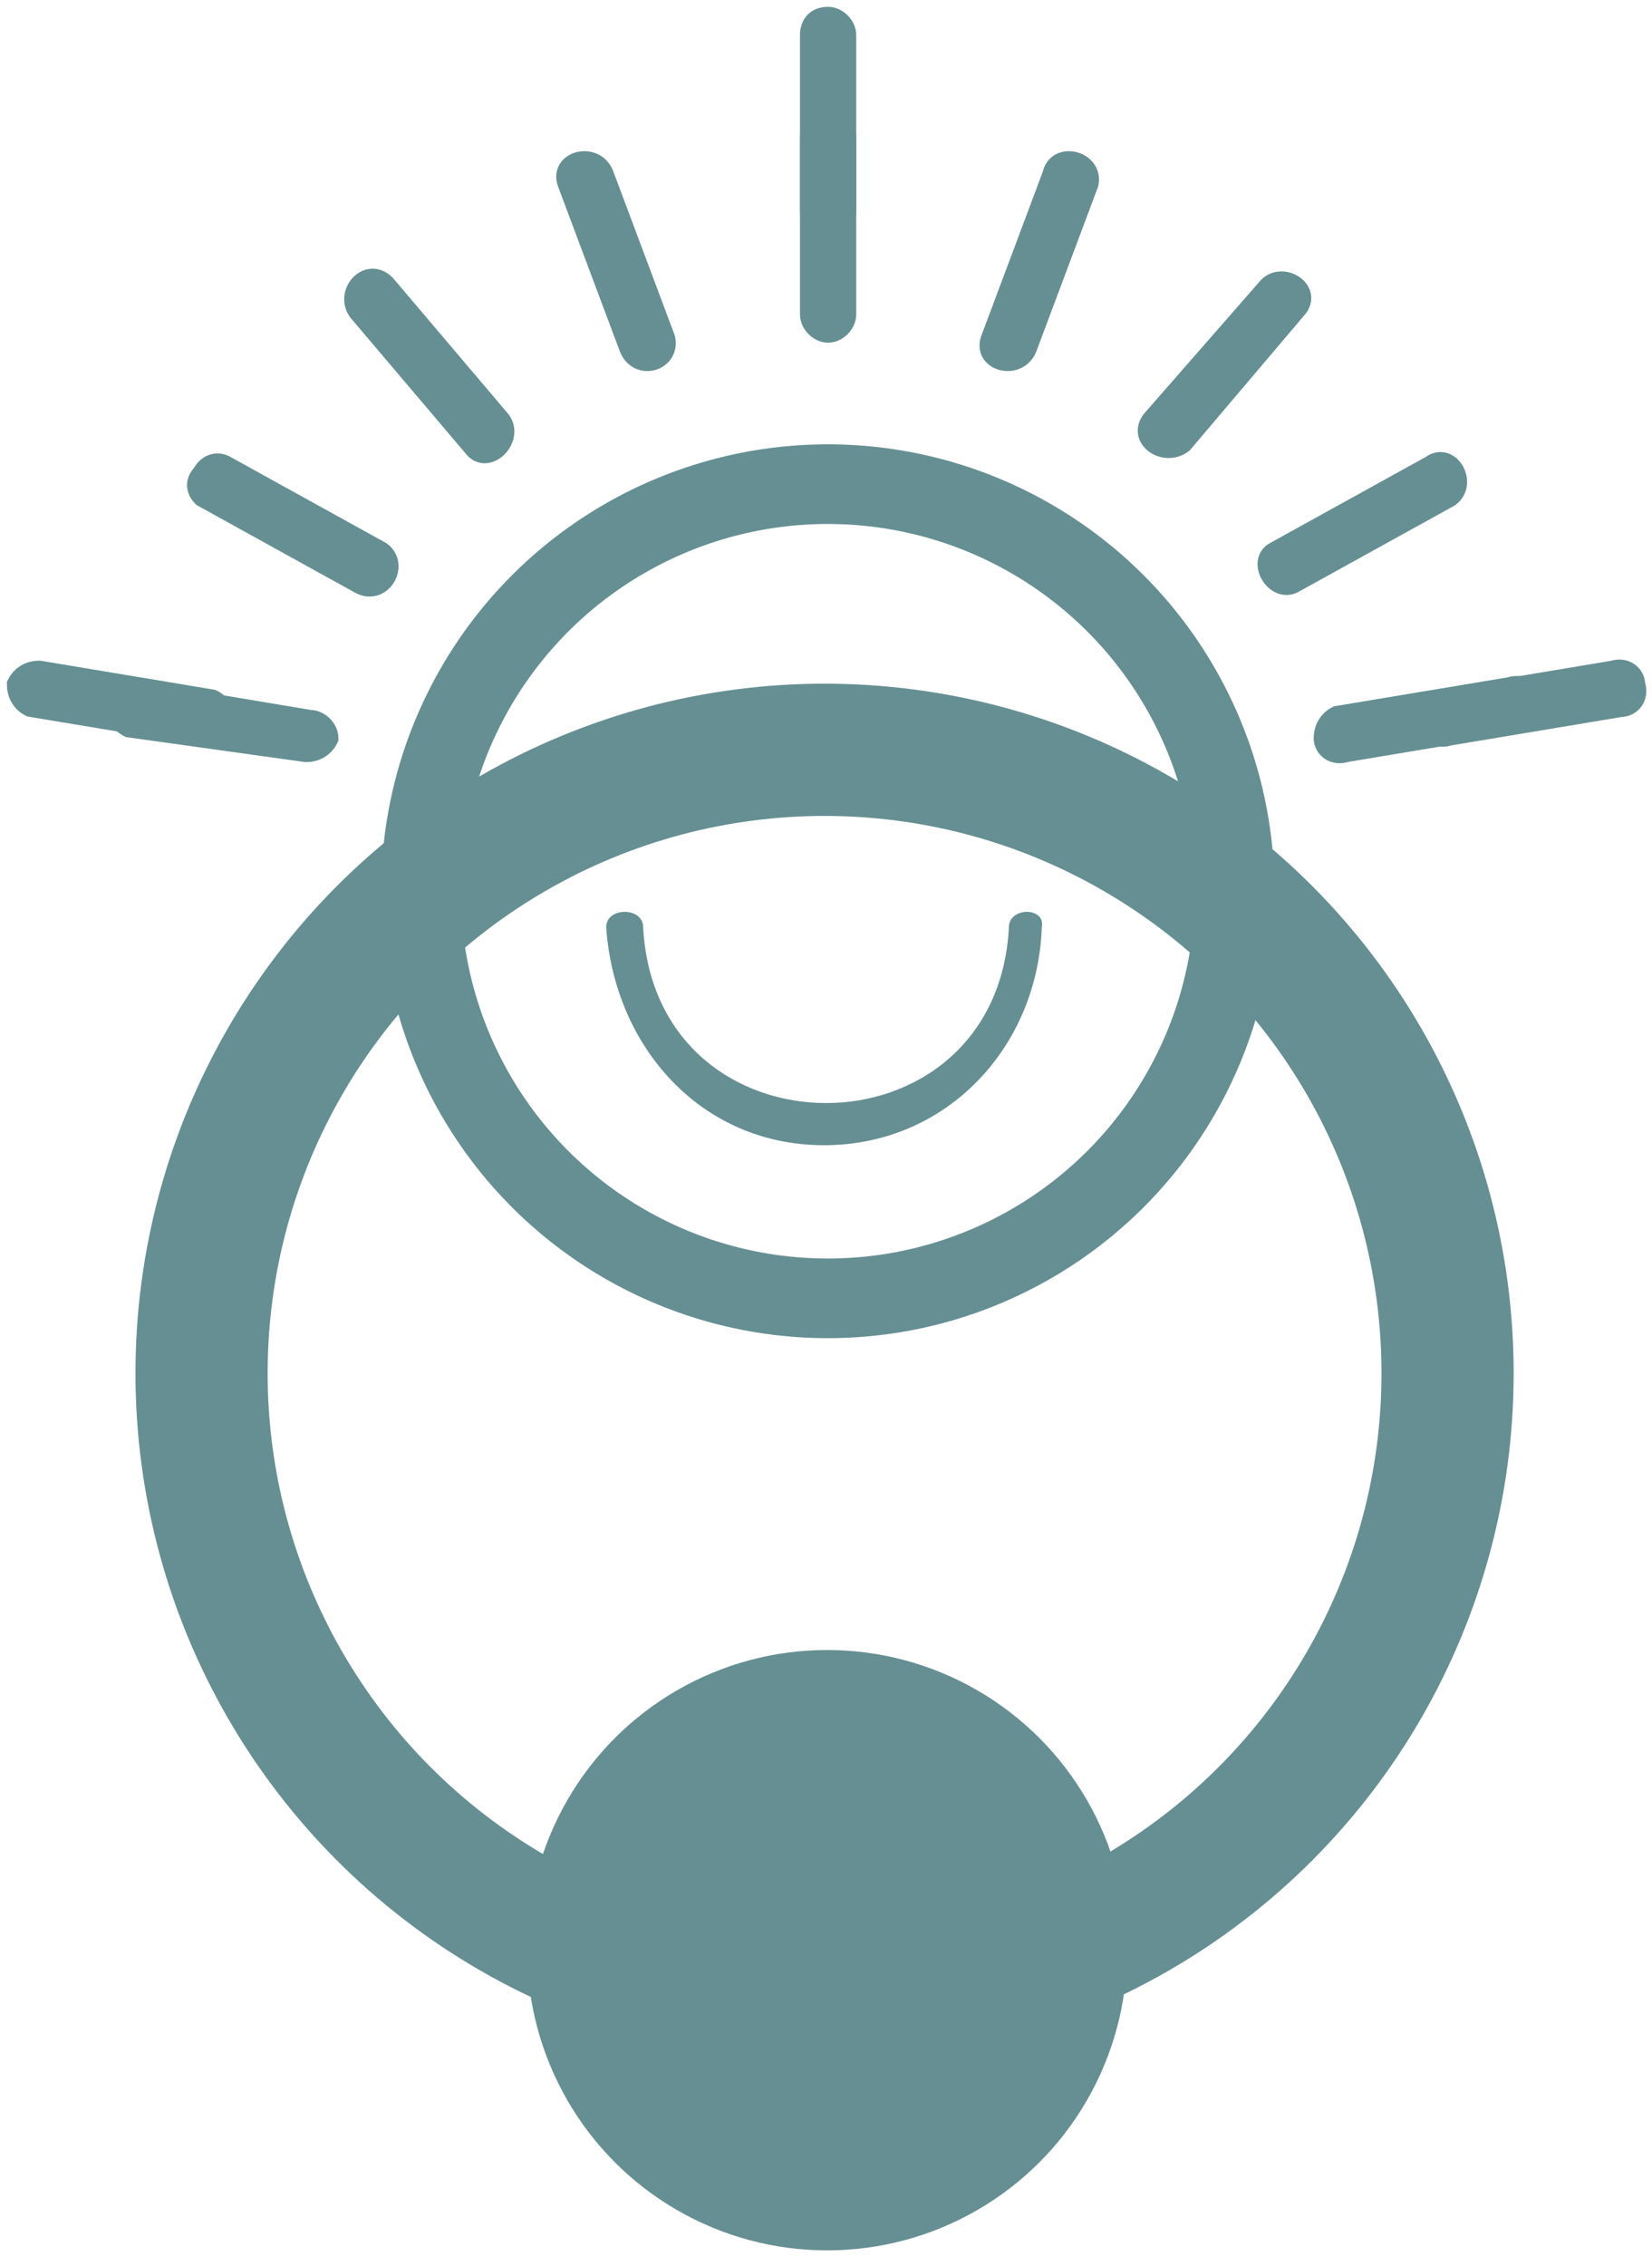 <?xml version="1.0" encoding="utf-8"?>
<!-- Generator: Adobe Illustrator 23.0.3, SVG Export Plug-In . SVG Version: 6.00 Build 0)  -->
<svg version="1.1" id="Layer_1" xmlns="http://www.w3.org/2000/svg" xmlns:xlink="http://www.w3.org/1999/xlink" x="0px" y="0px"
	 viewBox="0 0 40.2 55.1" style="enable-background:new 0 0 40.2 55.1;" xml:space="preserve">
<style type="text/css">
	.st0{fill:none;stroke:#658F93;stroke-width:1.137;stroke-linejoin:round;}
	.st1{fill:none;stroke:#658F93;stroke-width:2.695;stroke-linejoin:round;}
	.st2{fill:#658F93;}
	.st3{fill:#658F93;stroke:#658F93;stroke-width:0.568;}
</style>
<g id="Group_11" transform="translate(0.251 0.25)">
	<g id="Ellipse_2" transform="translate(3.114 14.745)">
		<circle id="Ellipse_2-2" class="st0" cx="16.7" cy="18.4" r="16.2"/>
		<circle id="Ellipse_3" class="st1" cx="16.7" cy="18.4" r="14.9"/>
	</g>
	<g id="Ellipse_3-2" transform="translate(8.293 8.624)">
		<circle id="Ellipse_4" class="st0" cx="11.6" cy="12.8" r="10.3"/>
		<circle id="Ellipse_5" class="st0" cx="11.6" cy="12.8" r="9.5"/>
	</g>
	<g id="Ellipse_4-2" transform="translate(10.877 34.876)">
		<circle id="Ellipse_7" class="st2" cx="9" cy="12.3" r="7.3"/>
	</g>
	<path id="Path_9" class="st3" d="M25.4,4l-1.5,4c-0.2,0.5,0.6,0.7,0.8,0.2l1.5-4C26.3,3.7,25.5,3.5,25.4,4z"/>
	<path id="Path_11" class="st3" d="M34.6,11.1l-3.8,2.1c-0.4,0.2,0,0.9,0.4,0.7l3.8-2.1C35.4,11.5,35,10.8,34.6,11.1z"/>
	<path id="Path_9_1_" class="st3" d="M30.6,6.8L27.8,10c-0.3,0.4,0.3,0.8,0.7,0.5l2.8-3.3C31.6,6.8,30.9,6.4,30.6,6.8z"/>
	<path id="Path_16" class="st3" d="M4.7,11.8l3.8,2.1C9,14.2,9.4,13.5,9,13.2l-3.8-2.1c-0.2-0.1-0.4,0-0.5,0.2
		C4.5,11.5,4.6,11.7,4.7,11.8z"/>
	<path id="Path_17" class="st3" d="M8.5,7.3l2.8,3.3c0.3,0.4,0.9-0.2,0.6-0.6L9.1,6.7C8.7,6.3,8.2,6.9,8.5,7.3L8.5,7.3z"/>
	<path id="Path_18" class="st3" d="M13.6,4.2l1.5,4C15.3,8.7,16,8.5,15.9,8l-1.5-4C14.2,3.5,13.4,3.7,13.6,4.2z"/>
	<path id="Path_19" class="st3" d="M19.5,3.1v4.3c0,0.2,0.2,0.4,0.4,0.4c0.2,0,0.4-0.2,0.4-0.4V3.1c0-0.2-0.2-0.4-0.4-0.4
		C19.6,2.7,19.5,2.9,19.5,3.1z"/>
	<path id="Path_20" class="st3" d="M19.5,0.6v4.3c0,0.2,0.2,0.4,0.4,0.4c0.2,0,0.4-0.2,0.4-0.4V0.6c0-0.2-0.2-0.4-0.4-0.4
		C19.6,0.2,19.5,0.4,19.5,0.6z"/>
	<path id="Path_19_1_" class="st3" d="M4.9,16.8l-4.2-0.7c-0.2,0-0.4,0.1-0.5,0.3c0,0.2,0.1,0.4,0.3,0.5l4.2,0.7
		c0.2,0,0.4-0.1,0.5-0.3C5.2,17.1,5.1,16.9,4.9,16.8z"/>
	<path id="Path_20_1_" class="st3" d="M7.3,17.3l-4.2-0.7c-0.2,0-0.4,0.1-0.5,0.3c0,0.2,0.1,0.4,0.3,0.5L7.2,18
		c0.2,0,0.4-0.1,0.5-0.3C7.7,17.5,7.5,17.3,7.3,17.3z"/>
	<path id="Path_19_2_" class="st3" d="M34.5,17.3c0,0.2,0.2,0.4,0.5,0.3l4.2-0.7c0.2,0,0.4-0.2,0.3-0.5c0-0.2-0.2-0.4-0.5-0.3
		l-4.2,0.7C34.6,16.9,34.4,17.1,34.5,17.3z"/>
	<path id="Path_20_2_" class="st3" d="M32,17.7c0,0.2,0.2,0.4,0.5,0.3l4.2-0.7c0.2,0,0.4-0.2,0.3-0.5c0-0.2-0.2-0.4-0.5-0.3
		l-4.2,0.7C32.1,17.3,32,17.5,32,17.7z"/>
	<g>
		<g>
			<path class="st2" d="M24.3,22.3c-0.3,5.7-8.6,5.7-8.9,0c0-0.5-0.9-0.5-0.9,0c0.2,2.9,2.3,5.3,5.3,5.3c3,0,5.2-2.4,5.3-5.3
				C25.2,21.8,24.3,21.8,24.3,22.3L24.3,22.3z"/>
		</g>
	</g>
</g>
</svg>
